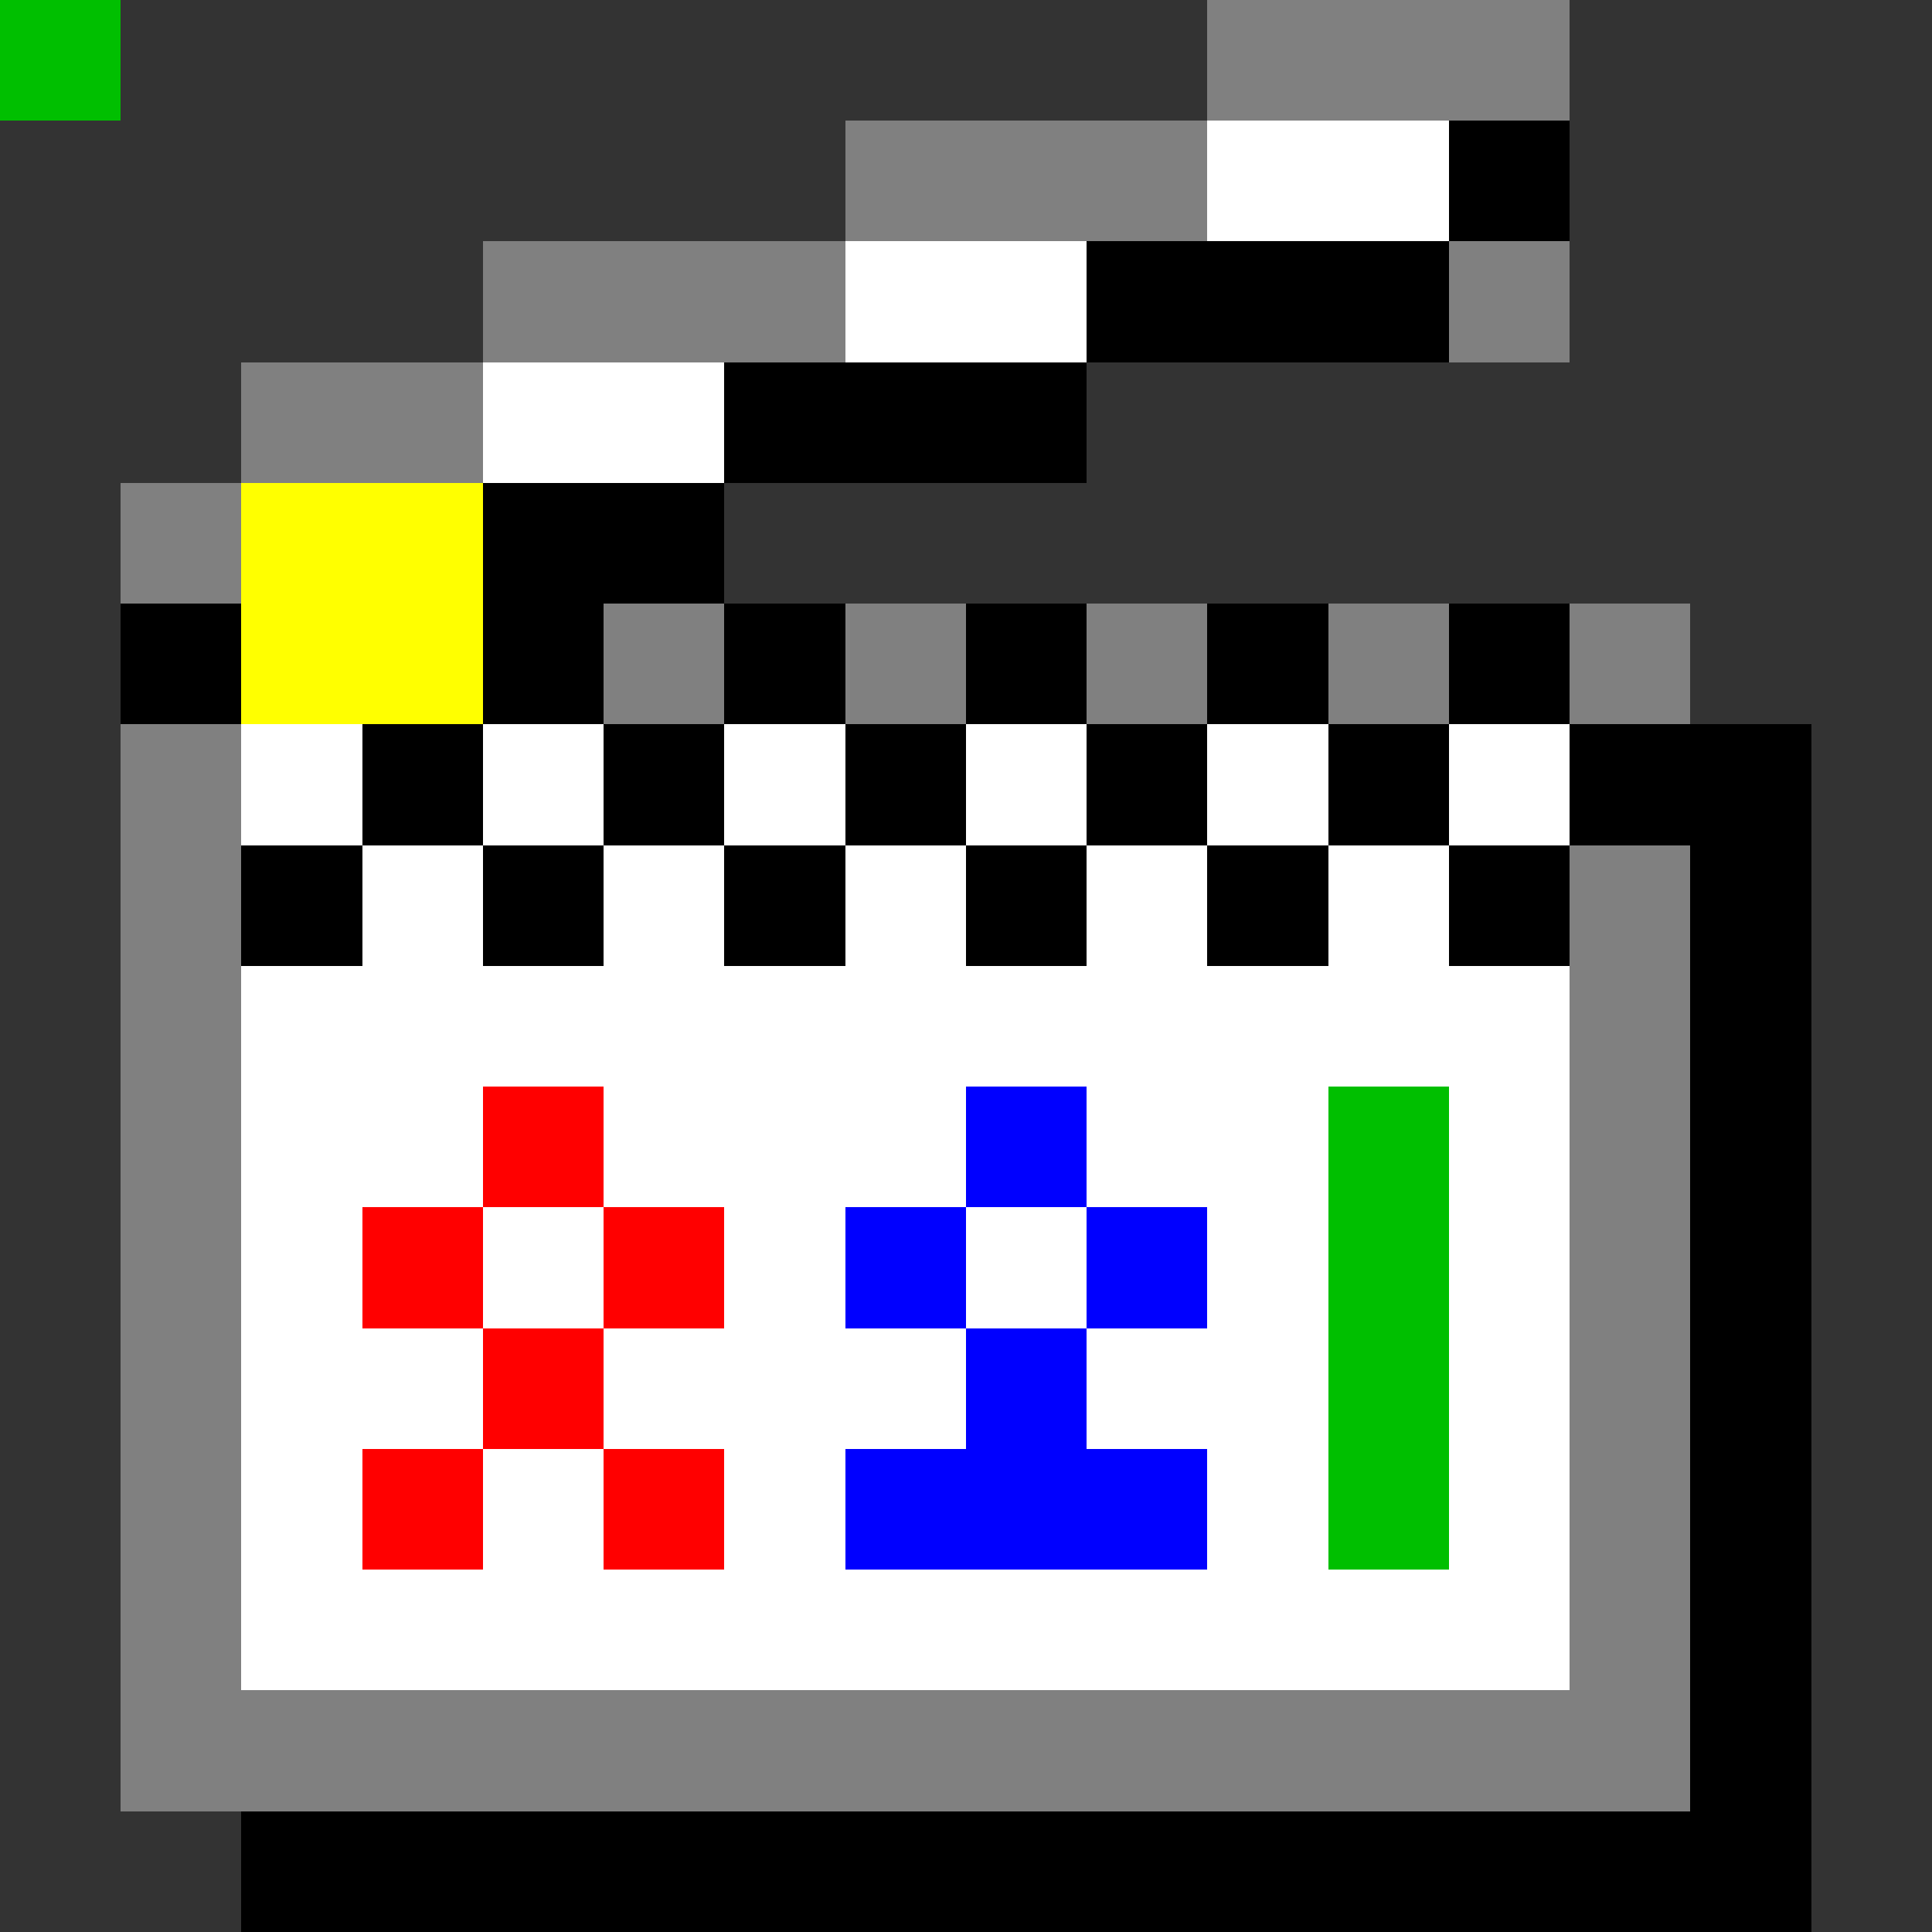 <svg xmlns="http://www.w3.org/2000/svg" viewBox="0 -0.5 16 16" shape-rendering="crispEdges">
<rect x="0" y="-0.5" width="16" height="16" fill="#333333" stroke="none"/>
<path stroke="#808080" d="M0 0h1M10 0h3M7 1h3M4 2h3M12 2h1M2 3h2M1 4h1M5 5h1M7 5h1M9 5h1M11 5h1M13 5h1M1 6h1M1 7h1M13 7h1M1 8h1M13 8h1M1 9h1M13 9h1M1 10h1M13 10h1M1 11h1M13 11h1M1 12h1M13 12h1M1 13h1M13 13h1M1 14h13" />
<path stroke="#ffffff" d="M0 0h1M10 1h2M7 2h2M4 3h2M2 6h1M4 6h1M6 6h1M8 6h1M10 6h1M12 6h1M3 7h1M5 7h1M7 7h1M9 7h1M11 7h1M2 8h11M2 9h2M5 9h3M9 9h2M12 9h1M2 10h1M4 10h1M6 10h1M8 10h1M10 10h1M12 10h1M2 11h2M5 11h3M9 11h2M12 11h1M2 12h1M4 12h1M6 12h1M10 12h1M12 12h1M2 13h11" />
<path stroke="#000000" d="M0 0h1M12 1h1M9 2h3M6 3h3M4 4h2M1 5h1M4 5h1M6 5h1M8 5h1M10 5h1M12 5h1M3 6h1M5 6h1M7 6h1M9 6h1M11 6h1M13 6h2M2 7h1M4 7h1M6 7h1M8 7h1M10 7h1M12 7h1M14 7h1M14 8h1M14 9h1M14 10h1M14 11h1M14 12h1M14 13h1M14 14h1M2 15h13" />
<path stroke="#ffff00" d="M0 0h1M2 4h2M2 5h2" />
<path stroke="#ff0000" d="M0 0h1M4 9h1M3 10h1M5 10h1M4 11h1M3 12h1M5 12h1" />
<path stroke="#0000ff" d="M0 0h1M8 9h1M7 10h1M9 10h1M8 11h1M7 12h3" />
<path stroke="#00bf00" d="M0 0h1M11 9h1M11 10h1M11 11h1M11 12h1" />
</svg>